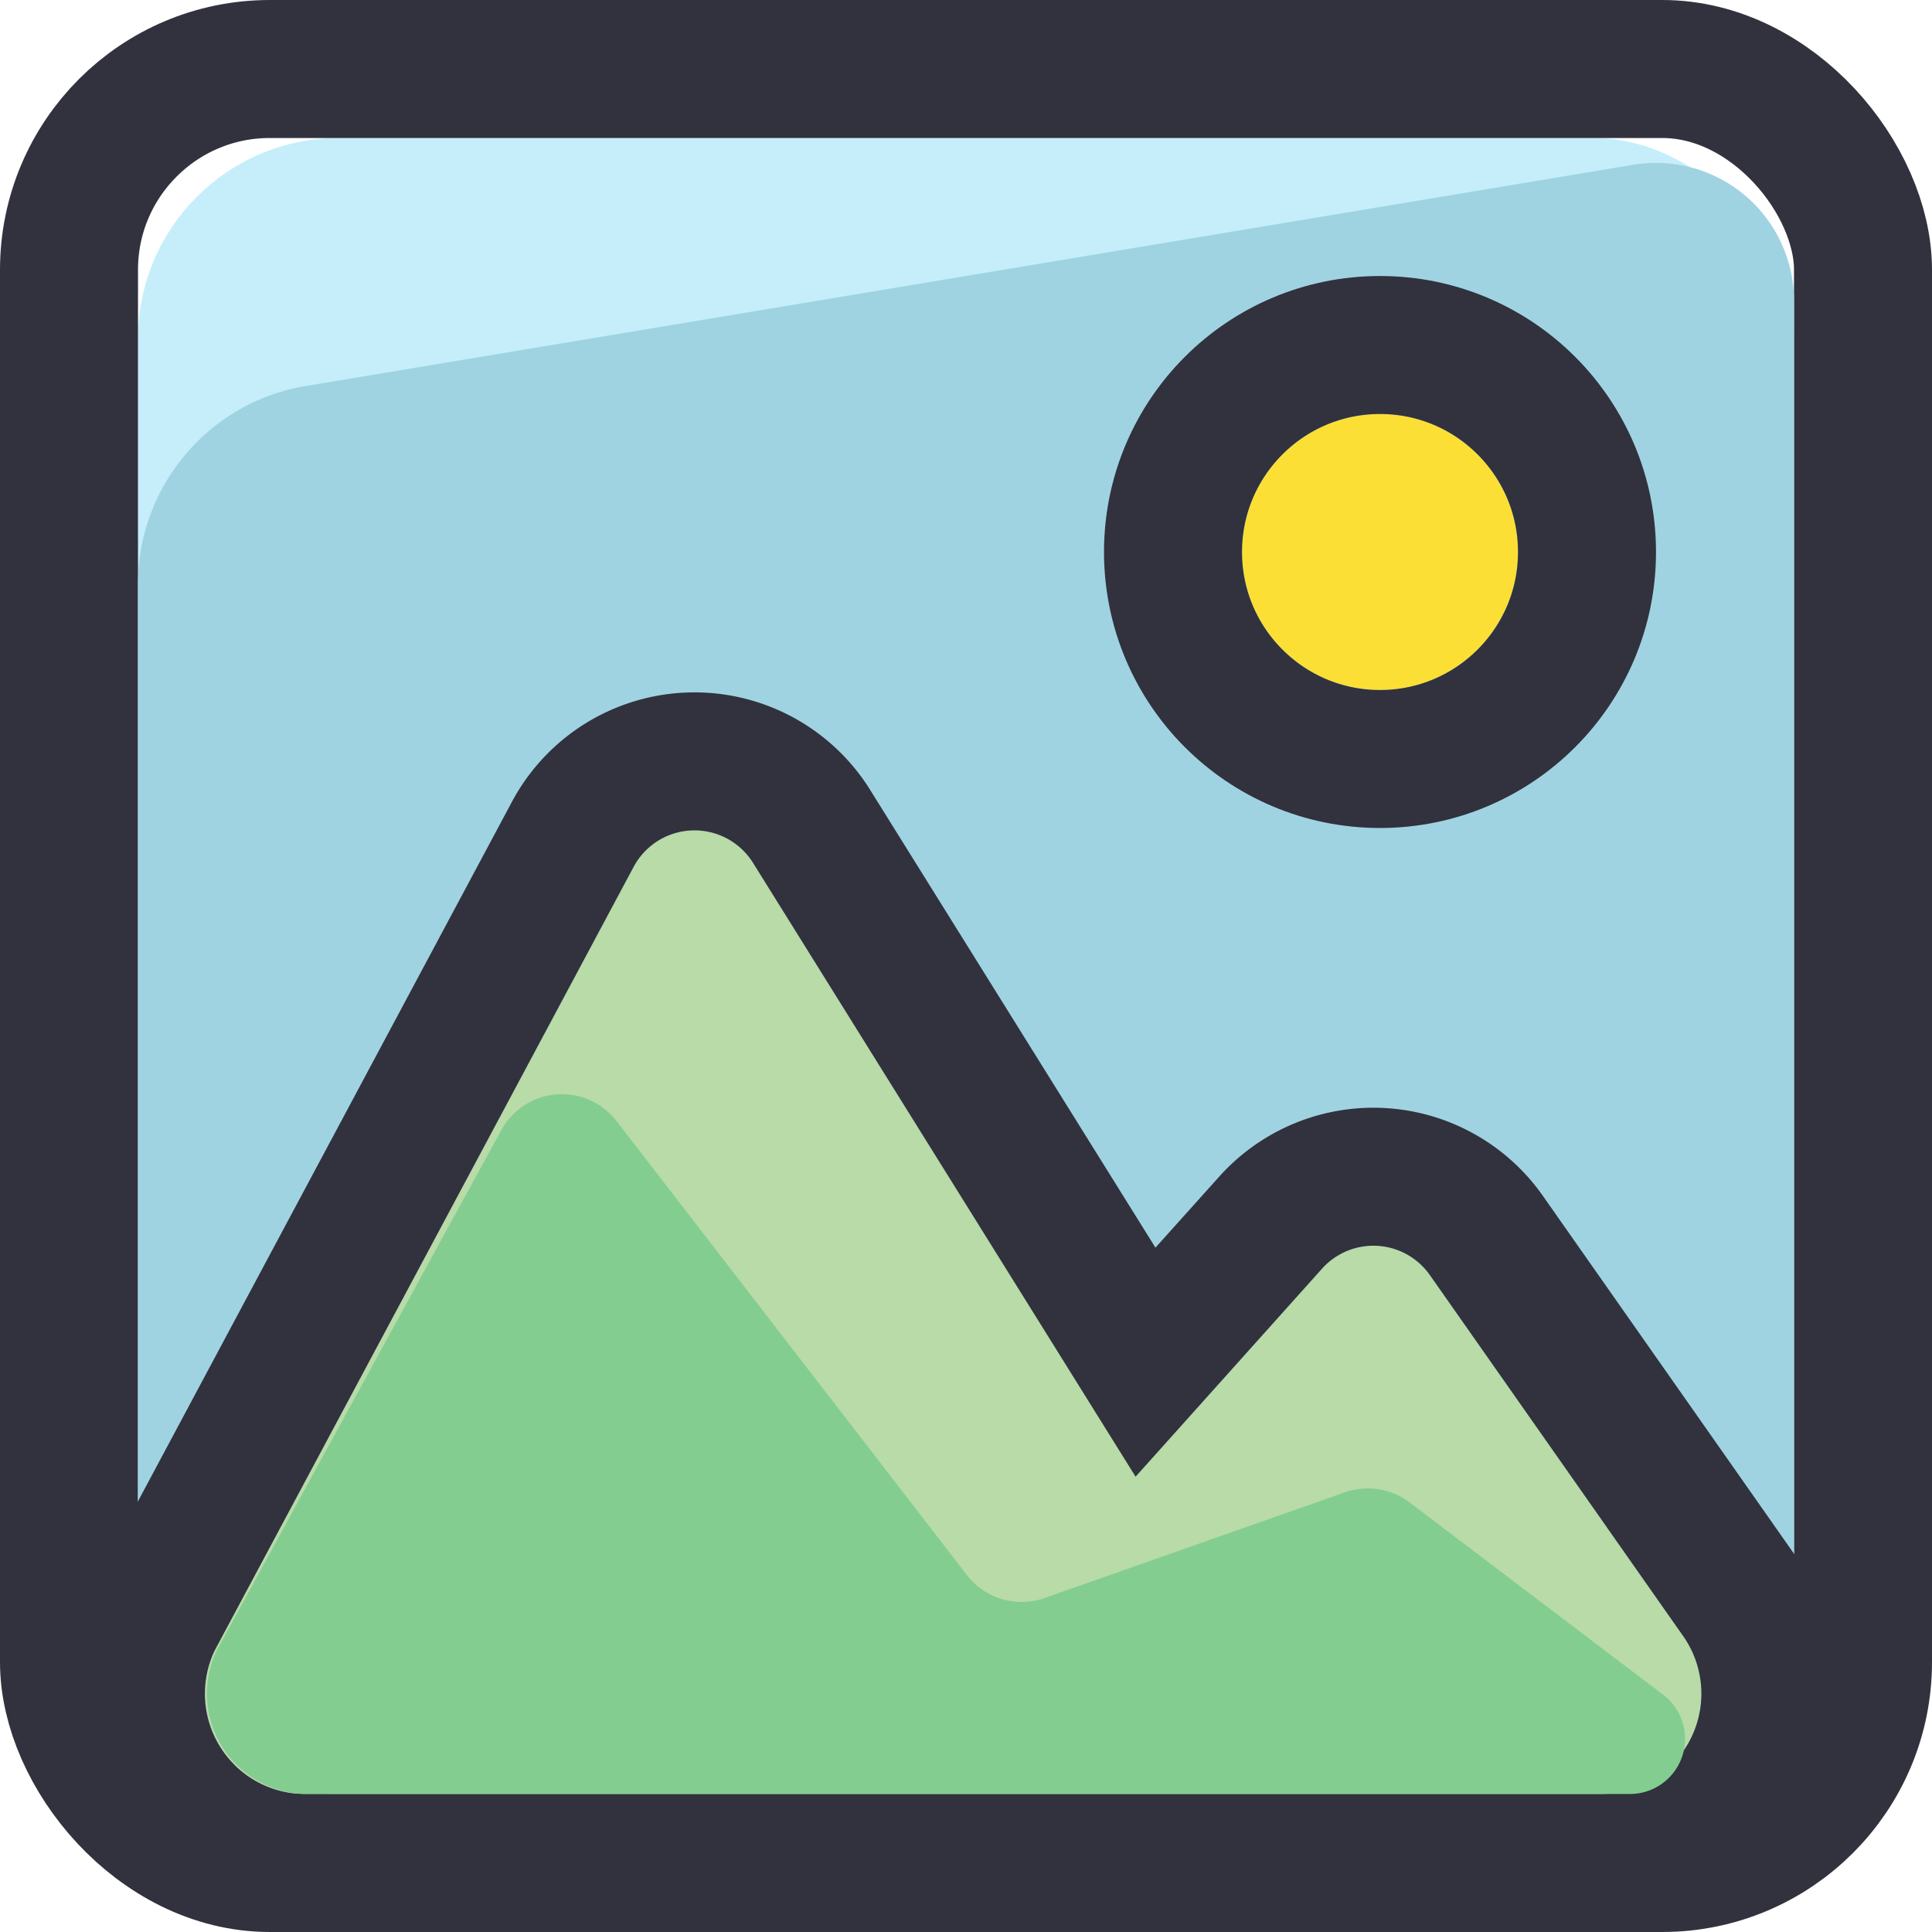 <svg width="14" height="14" xmlns="http://www.w3.org/2000/svg" xmlns:xlink="http://www.w3.org/1999/xlink"><defs><rect id="a" width="12" height="12" rx="1.455"/><path d="M.572 10.93l3.02-5.649a.5.5 0 0 1 .865-.029l2.42 3.883a.5.5 0 0 0 .796.07l.907-1.012a.5.5 0 0 1 .781.047l1.836 2.615A.727.727 0 0 1 10.6 12H1.214a.727.727 0 0 1-.642-1.07z" id="b"/><circle id="c" cx="9" cy="3" r="1"/></defs><g fill="none" fill-rule="evenodd"><g stroke-linecap="square" transform="translate(1 1)"><use fill="#C5EEFA" xlink:href="#a"/><rect stroke="#31323D" x="-.5" y="-.5" width="13" height="13" rx="1.455"/></g><path d="M2.215 2.797l9.62-1.603A1 1 0 0 1 13 2.18v9.365C13 12.35 12.349 13 11.545 13h-9.09A1.455 1.455 0 0 1 1 11.545V4.232c0-.71.514-1.318 1.215-1.435z" fill="#A0D3E2"/><g stroke-linecap="square" transform="translate(1 1)"><use fill="#B8DBA7" xlink:href="#b"/><path stroke="#31323D" d="M.131 10.694l3.02-5.649a1 1 0 0 1 1.73-.057l2.42 3.883.907-1.012a1 1 0 0 1 1.563.094l1.835 2.615A1.227 1.227 0 0 1 10.6 12.5H1.214A1.227 1.227 0 0 1 .13 10.694z"/></g><path d="M1.59 11.924l2.043-3.735a.5.5 0 0 1 .834-.066l2.54 3.291a.5.5 0 0 0 .562.166l2.177-.766a.5.5 0 0 1 .468.073l1.838 1.394a.4.4 0 0 1-.241.719H2.227a.727.727 0 0 1-.638-1.076z" fill="#83CD91"/><g stroke-linecap="square" transform="translate(1 1)"><use fill="#FCDF35" xlink:href="#c"/><circle stroke="#31323D" cx="9" cy="3" r="1.5"/></g></g></svg>